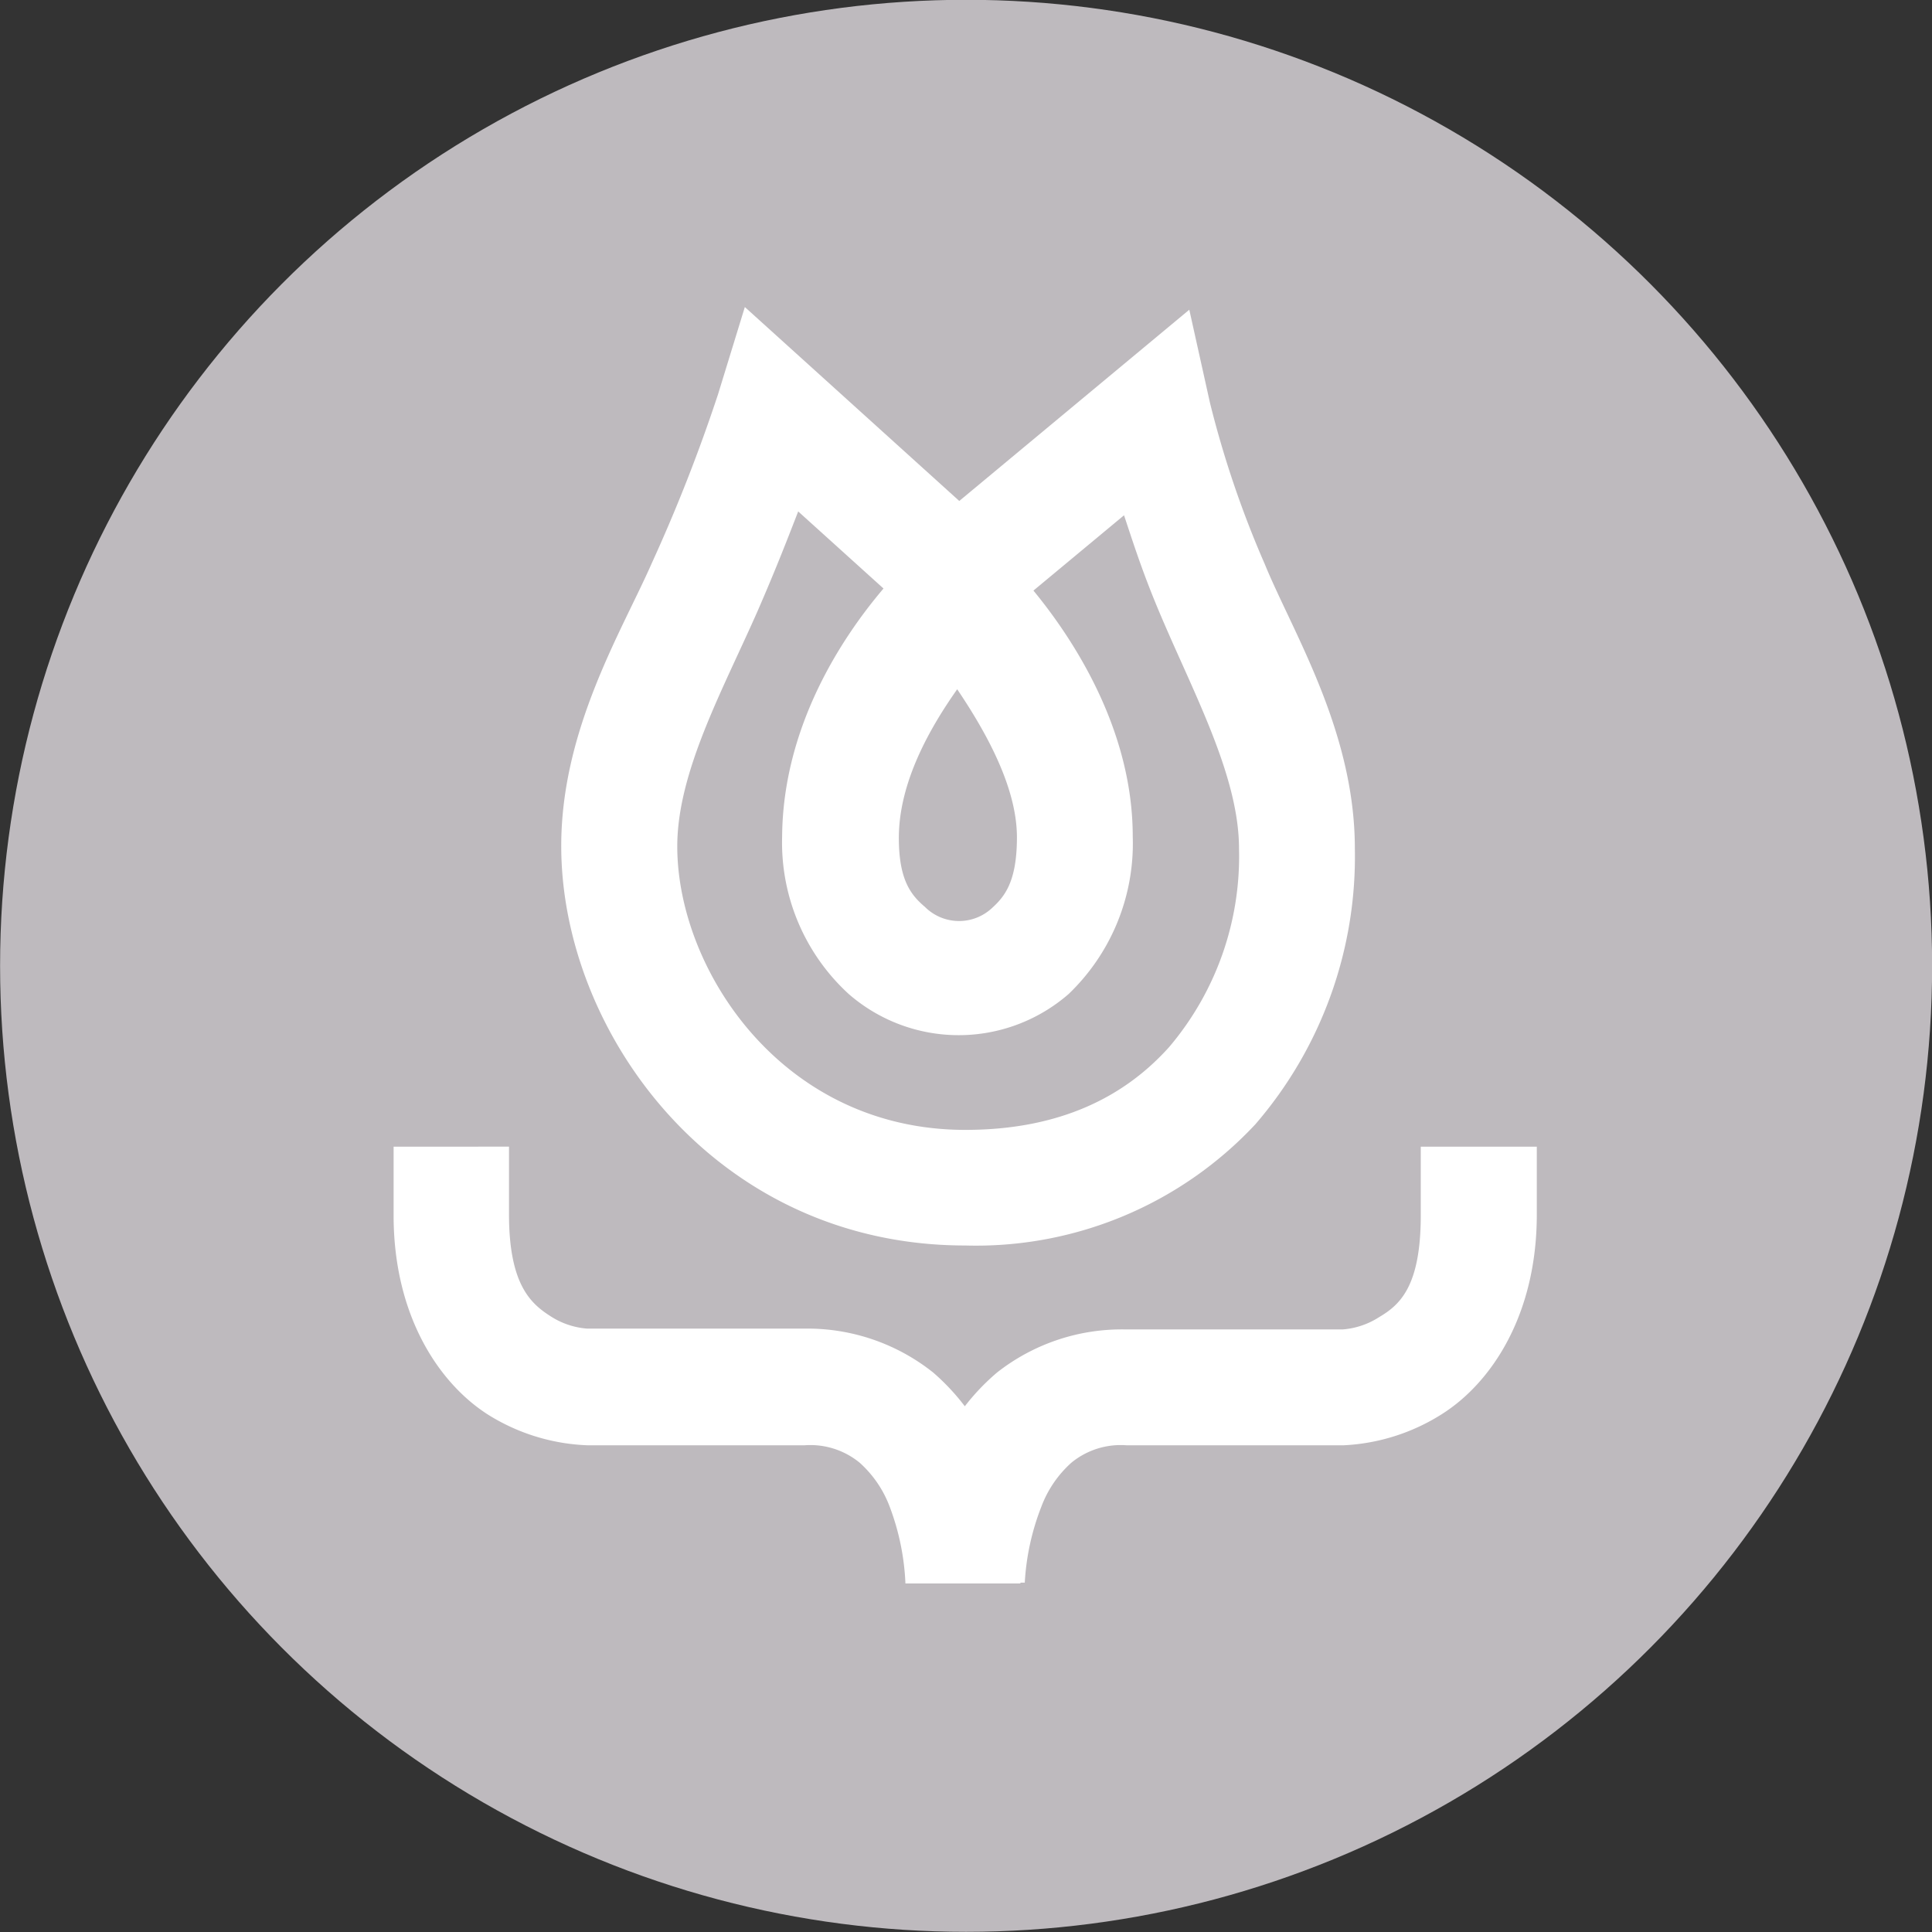 <svg width="16" height="16" version="1.1" viewBox="0 0 67.733 67.733" xmlns="http://www.w3.org/2000/svg">
 <rect x="0" y="0" width="67.733" height="67.733" fill="#333333" stroke="none"/>
 <g transform="translate(160.11 -159.57)">
  <circle cx="-126.24" cy="193.43" r="33.867" fill="#BEBABE"/>
  <path d="m-110.3 199.77v2.405c0 2.485-0.726 3.138-1.453 3.567a2.746 2.746 0 0 1 -1.286 0.436h-7.606a7.076 7.076 0 0 0 -4.511 1.511 7.846 7.846 0 0 0 -2.245 3.167 12.052 12.052 0 0 0 -0.843 4.199h4.061a8.587 8.587 0 0 1 0.574 -2.644 3.916 3.916 0 0 1 1.061 -1.562 2.724 2.724 0 0 1 1.925 -0.61h7.628a7.054 7.054 0 0 0 3.443 -1.097c1.707-1.082 3.32-3.443 3.32-6.996v-2.376zm-36.011 0v2.405c0 3.552 1.613 5.913 3.32 6.996a7.054 7.054 0 0 0 3.465 1.068h7.628a2.724 2.724 0 0 1 1.925 0.61 3.916 3.916 0 0 1 1.061 1.562 8.587 8.587 0 0 1 0.545 2.673h4.032a12.052 12.052 0 0 0 -0.843 -4.199 7.846 7.846 0 0 0 -2.216 -3.196 7.076 7.076 0 0 0 -4.511 -1.54h-7.621a2.746 2.746 0 0 1 -1.286 -0.436c-0.668-0.429-1.453-1.082-1.453-3.567v-2.376zm19.84-22.186-1.453 1.351s-4.729 4.126-4.766 9.974a7.199 7.199 0 0 0 2.332 5.507 5.87 5.87 0 0 0 7.715 0 7.308 7.308 0 0 0 2.245 -5.521c0-5.615-4.664-9.909-4.664-9.909l-1.395-1.402zm-0.094 6.131c0.981 1.453 2.107 3.422 2.107 5.209 0 1.555-0.429 2.078-0.879 2.485a1.693 1.693 0 0 1 -2.346 -0.044c-0.487-0.414-0.915-0.937-0.915-2.419 0-1.954 1.09-3.857 2.049-5.216zm-7.432-13.381-0.937 3.051a58.117 58.117 0 0 1 -2.325 5.928c-1.039 2.368-3.175 5.812-3.175 9.916 0 6.538 5.398 14.006 14.166 14.006a13.396 13.396 0 0 0 10.17 -4.25 14.362 14.362 0 0 0 3.487 -9.669c0-4.119-2.179-7.577-3.16-9.974a35.458 35.458 0 0 1 -1.918 -5.645l-0.726-3.269-8.064 6.705zm1.867 7.163 5.557 5.02 1.351-1.126 4.519-3.756c0.327 0.981 0.632 1.947 1.191 3.284 1.191 2.855 2.84 5.812 2.84 8.405a10.33 10.33 0 0 1 -2.448 6.952c-1.576 1.758-3.85 2.906-7.148 2.906-6.429 0-10.098-5.63-10.098-9.938 0-2.623 1.613-5.514 2.826-8.274 0.632-1.453 1.017-2.448 1.409-3.458z" fill="#fff" stroke-width=".726"/>
 </g>
</svg>
